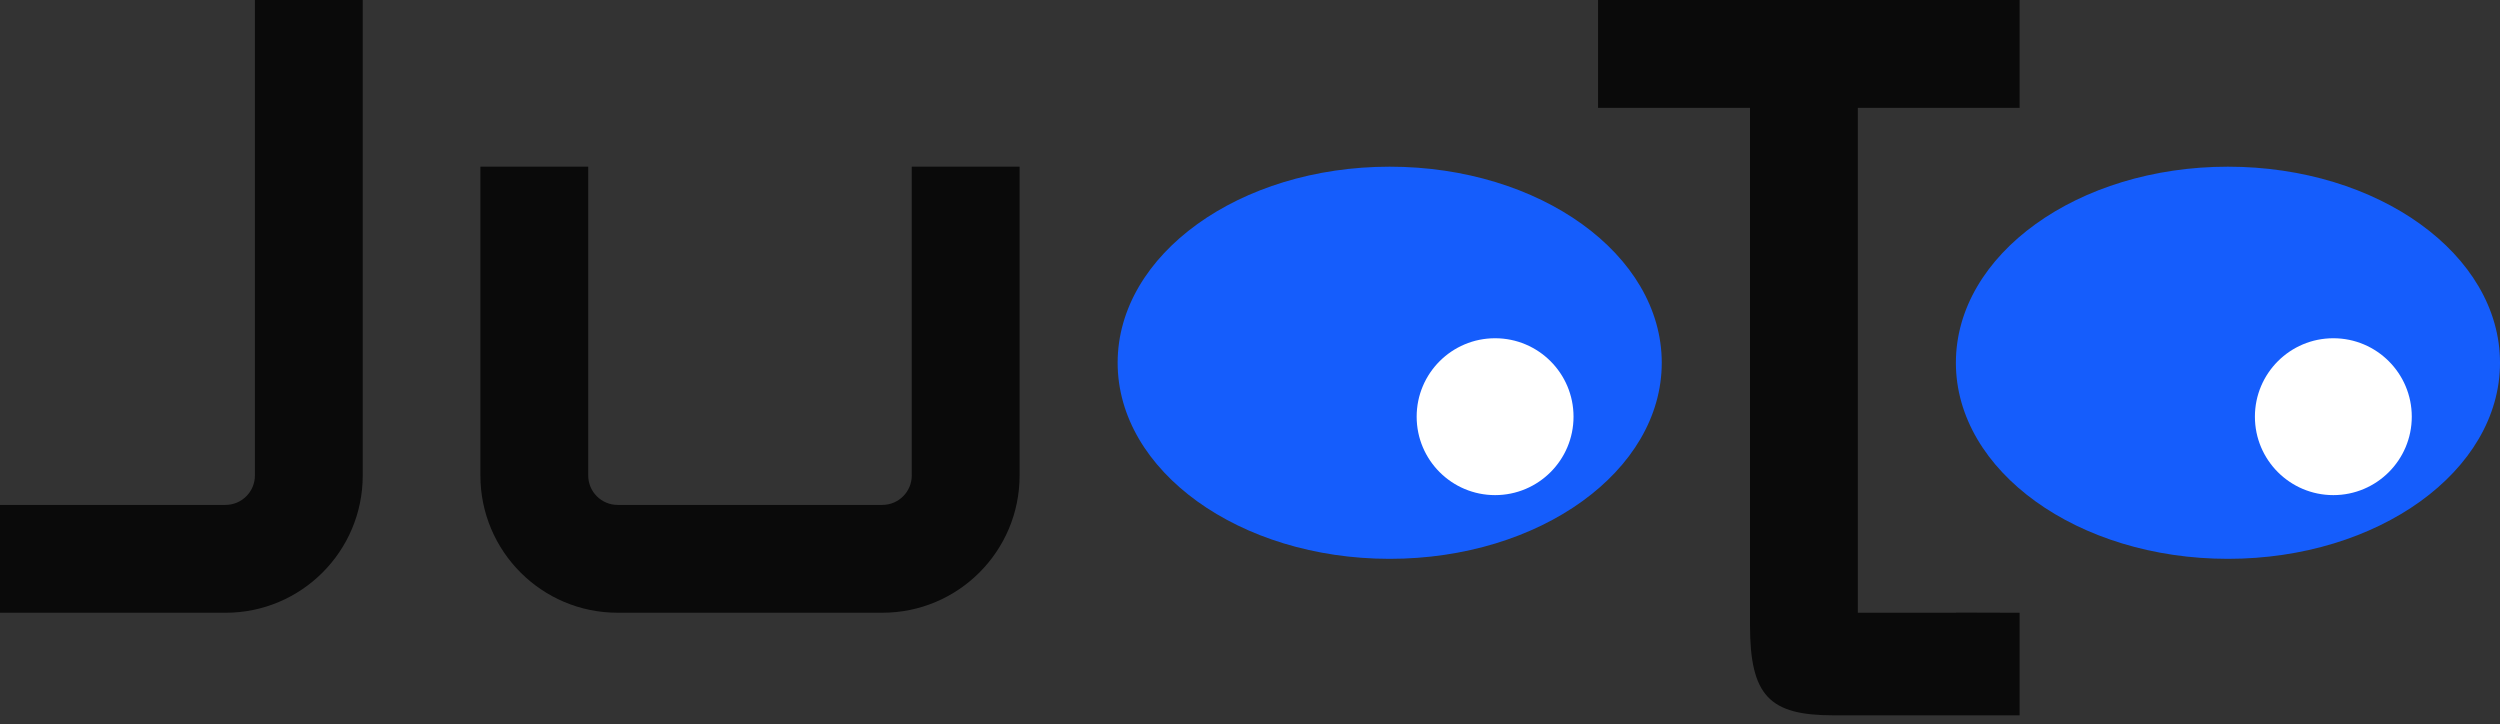 <svg width="107" height="31" viewBox="0 0 107 31" fill="none" xmlns="http://www.w3.org/2000/svg">
<rect x="0" y="0" width="107" height="31" fill="#333333" stroke="none"/>
<path d="M43.639 20.351C43.639 23.595 41.009 26.225 37.764 26.225H26.435C23.191 26.225 20.561 23.595 20.561 20.351V7.133H25.176V20.351C25.176 21.046 25.74 21.61 26.435 21.61H37.764C38.46 21.61 39.023 21.046 39.023 20.351V7.133H43.639V20.351Z" fill="#0A0A0A"/>
<path d="M15.525 20.351C15.525 23.595 12.895 26.226 9.651 26.226H0V21.61H9.651C10.346 21.61 10.91 21.046 10.91 20.351V0H15.525V20.351Z" fill="#0A0A0A"/>
<ellipse cx="59.479" cy="15.526" rx="11.644" ry="8.392" fill="#155DFC"/>
<circle cx="63.99" cy="17.834" r="3.357" fill="white"/>
<ellipse cx="95.356" cy="15.526" rx="11.644" ry="8.392" fill="#155DFC"/>
<circle cx="99.867" cy="17.834" r="3.357" fill="white"/>
<path d="M86.439 4.616H79.516V26.226H83.712V26.218L86.439 26.226V30.616H78.467C75.739 30.616 74.9 29.792 74.9 26.75V4.616H68.396V0H86.439V4.616Z" fill="#0A0A0A"/>
</svg>
